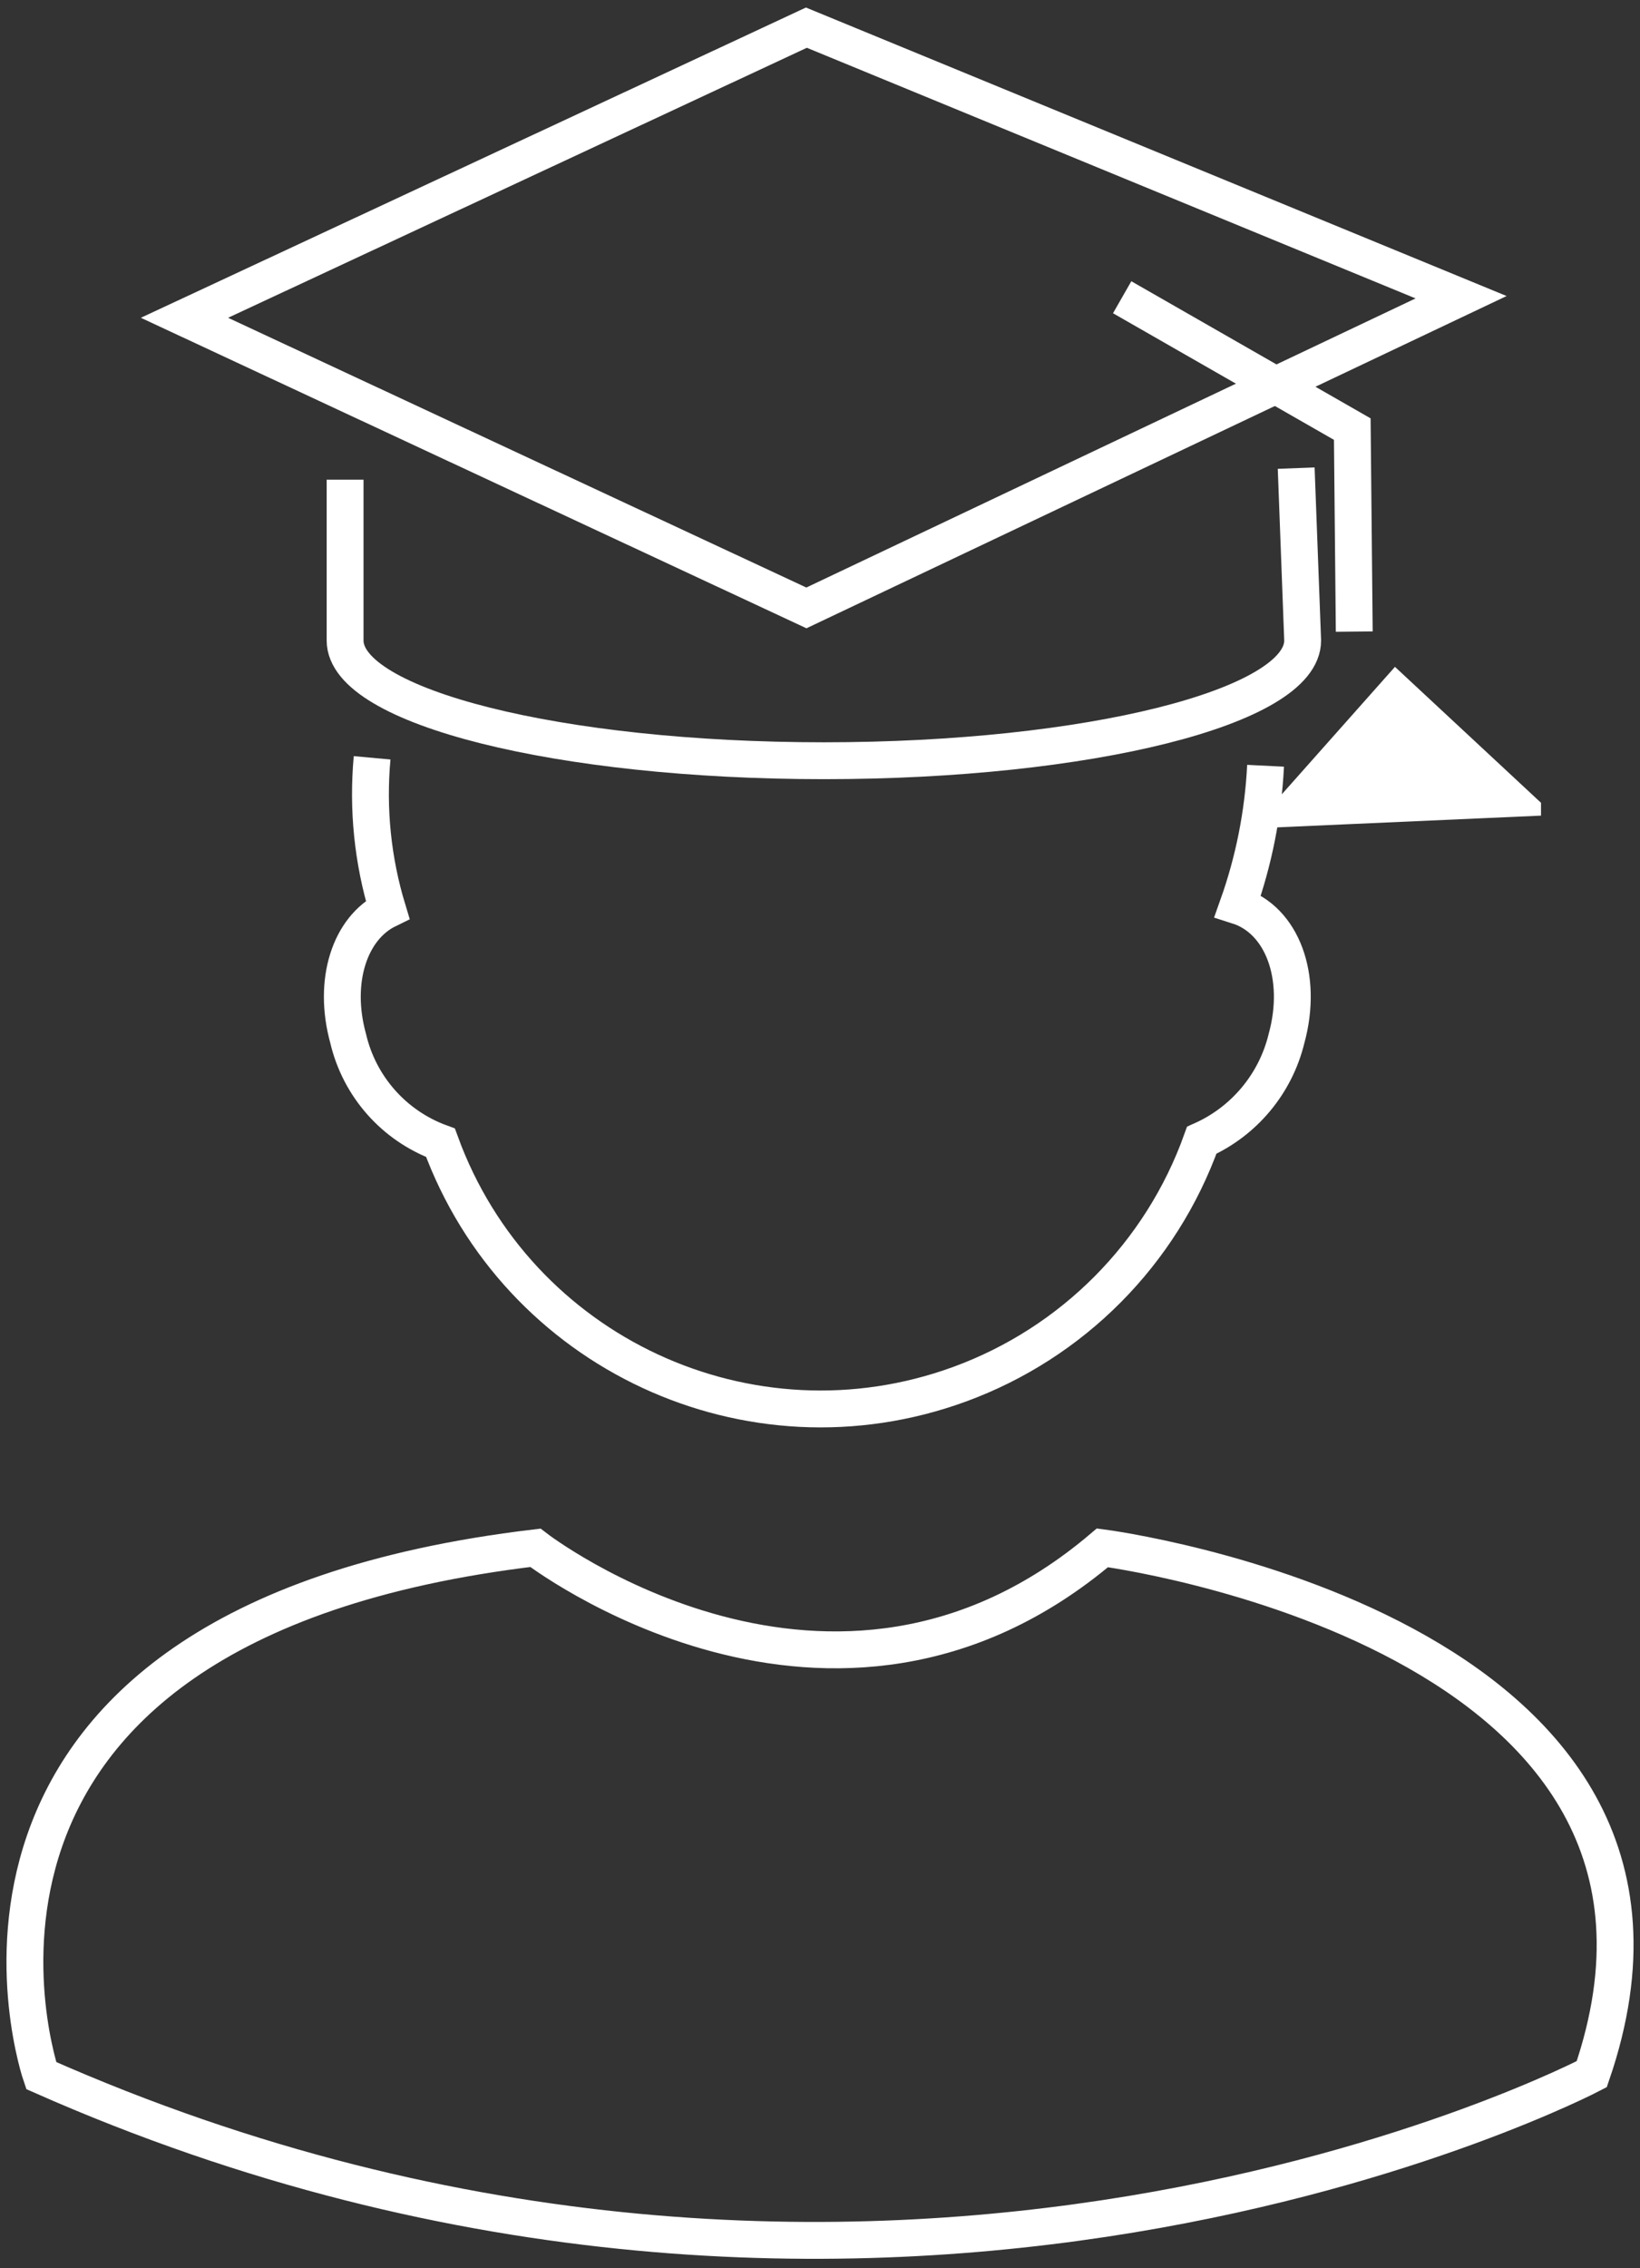 <?xml version="1.0" encoding="UTF-8"?><svg id="Ebene_1" xmlns="http://www.w3.org/2000/svg" viewBox="0 0 89 123"><rect x="0" y="0" width="89" height="123" fill="#333333" stroke="none"/><path id="Pfad_20" d="M59.827,83.941s34.819,4.5,26.554,28.546c0,0-38.6,20.23-84.145,.075,0,0-8.441-24.425,26.818-28.621,0,0,16.107,12.452,30.773,0Z" fill="none" stroke="#fff" stroke-miterlimit="10" stroke-width="2"/><path id="Pfad_21" d="M70.342,25.388l.351,9.349c0,3.6-11.632,6.519-25.982,6.519s-25.983-2.919-25.983-6.519v-8.722" fill="none" stroke="#fff" stroke-miterlimit="10" stroke-width="2"/><path id="Pfad_22" d="M79.291,16.119l-35.529,16.849L10.011,17.234,43.762,1.5l35.529,14.619Z" fill="none" stroke="#fff" stroke-miterlimit="10" stroke-width="2"/><path id="Pfad_23" d="M60.898,16.12l12.488,7.151,.107,10.982" fill="none" stroke="#fff" stroke-miterlimit="10" stroke-width="2"/><path id="Pfad_24" d="M83.128,43.755l-14.055,.624,6.663-7.5,7.392,6.876Z" fill="#fff" stroke="#fff" stroke-miterlimit="10"/><path id="Pfad_25" d="M20.194,41.098c-.255,2.772,.03,5.568,.839,8.232-2.048,1-3,3.873-2.138,6.994,.612,2.607,2.494,4.73,5.009,5.65,4.161,11.395,16.771,17.259,28.165,13.098,6.131-2.239,10.948-7.088,13.147-13.233,2.304-1.027,4.003-3.064,4.6-5.515,.926-3.367-.249-6.441-2.642-7.2,.87-2.444,1.378-5.003,1.506-7.595" fill="none" stroke="#fff" stroke-miterlimit="10" stroke-width="2"/></svg>